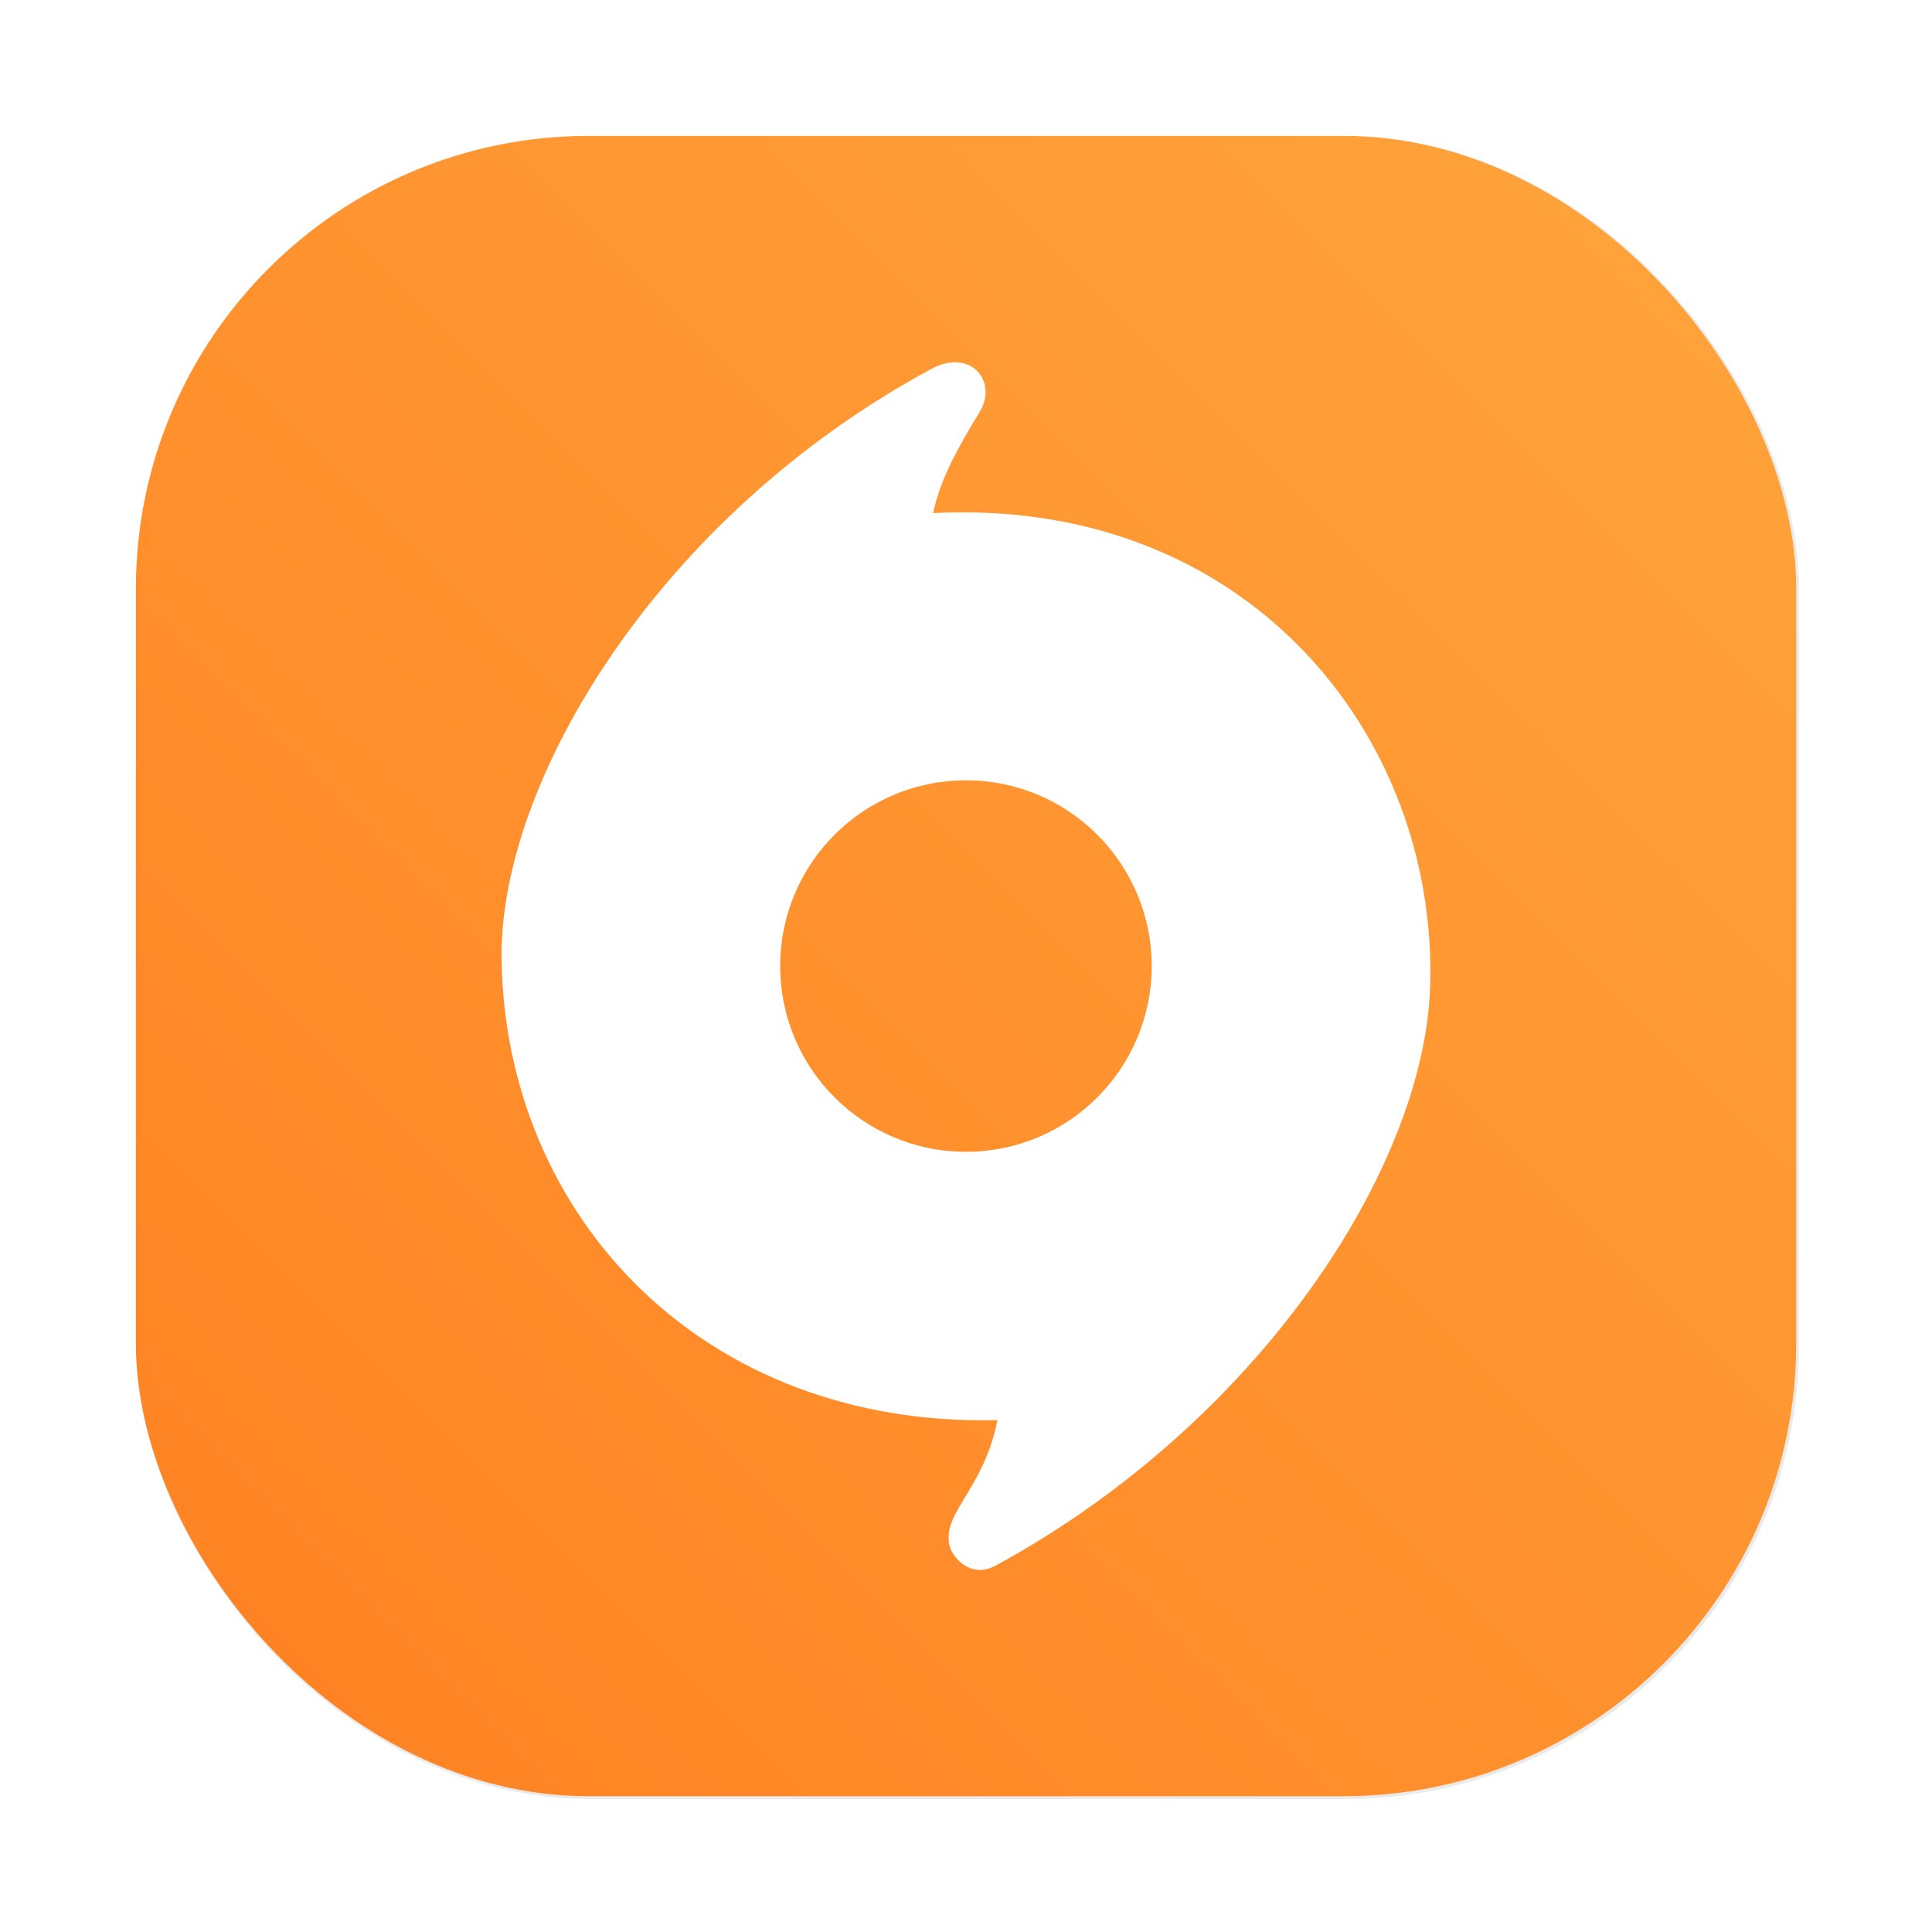 <?xml version="1.0" encoding="UTF-8" standalone="no"?>
<svg
   sodipodi:docname="origin.svg"
   inkscape:version="1.2.1 (9c6d41e410, 2022-07-14, custom)"
   id="svg6"
   version="1.1"
   viewBox="0 0 16.933 16.933"
   height="64"
   width="64"
   xml:space="preserve"
   xmlns:inkscape="http://www.inkscape.org/namespaces/inkscape"
   xmlns:sodipodi="http://sodipodi.sourceforge.net/DTD/sodipodi-0.dtd"
   xmlns:xlink="http://www.w3.org/1999/xlink"
   xmlns="http://www.w3.org/2000/svg"
   xmlns:svg="http://www.w3.org/2000/svg"
   xmlns:rdf="http://www.w3.org/1999/02/22-rdf-syntax-ns#"
   xmlns:cc="http://creativecommons.org/ns#"
   xmlns:dc="http://purl.org/dc/elements/1.1/"><defs
     id="defs2"><linearGradient
       id="lgrad"
       x1="32"
       y1="32"
       x2="32"
       y2="992"
       gradientUnits="userSpaceOnUse"
       gradientTransform="translate(0,-896)"><stop
         offset="0%"
         stop-color="#f8f8f8"
         id="stop2" /><stop
         offset="100%"
         stop-color="#ccc"
         id="stop4" /></linearGradient><radialGradient
       id="rgrad"
       x1="0%"
       y1="0%"
       x2="0%"
       y2="100%"
       fx="512"
       fy="494.4"
       cx="512"
       cy="512"
       r="440"
       gradientUnits="userSpaceOnUse"
       gradientTransform="translate(0,-896)"><stop
         offset="0%"
         stop-color="#00f0ff"
         id="stop7" /><stop
         offset="100%"
         stop-color="#0070e0"
         id="stop9" /></radialGradient><radialGradient
       gradientTransform="matrix(0.03,0,0,0.03,1.132,2.825)"
       gradientUnits="userSpaceOnUse"
       r="440"
       cy="306.181"
       cx="523.576"
       fy="306.181"
       fx="523.576"
       y2="100%"
       x2="0%"
       y1="0%"
       x1="0%"
       id="rgrad-3"><stop
         style="stop-color:#03d7e4;stop-opacity:1"
         id="stop7-6"
         stop-color="#00f0ff"
         offset="0%" /><stop
         id="stop9-7"
         stop-color="#0070e0"
         offset="100%" /></radialGradient><linearGradient
       gradientUnits="userSpaceOnUse"
       gradientTransform="scale(0.996,1.004)"
       id="linearGradient1152"
       y2="119.497"
       x2="60.52"
       y1="-0.374"
       x1="60.52"><stop
         id="stop1147"
         offset="0%"
         stop-color="#E8E2F0"
         style="stop-color:#879192;stop-opacity:1" /><stop
         id="stop1150"
         offset="100%"
         stop-color="#8A8E92"
         style="stop-color:#8e908f;stop-opacity:1" /></linearGradient><linearGradient
       gradientUnits="userSpaceOnUse"
       gradientTransform="scale(0.996,1.004)"
       id="linearGradient1055"
       y2="119.936"
       x2="60.52"
       y1="-1.27"
       x1="60.52"><stop
         style="stop-color:#cdd5d7;stop-opacity:1"
         id="stop1051"
         offset="0%"
         stop-color="#E8E2F0" /><stop
         style="stop-color:#959594;stop-opacity:1"
         id="stop1053"
         offset="100%"
         stop-color="#8A8E92" /></linearGradient><radialGradient
       id="rgrad-35"
       x1="0%"
       y1="0%"
       x2="0%"
       y2="100%"
       fx="512"
       fy="494.4"
       cx="512"
       cy="512"
       r="440"
       gradientUnits="userSpaceOnUse"
       gradientTransform="translate(0,-896)"><stop
         offset="0%"
         stop-color="#00f0ff"
         id="stop7-62" /><stop
         offset="100%"
         stop-color="#0070e0"
         id="stop9-9" /></radialGradient><radialGradient
       gradientTransform="matrix(0.031,0,0,0.03,85.199,42.985)"
       gradientUnits="userSpaceOnUse"
       r="440"
       cy="306.181"
       cx="523.576"
       fy="306.181"
       fx="523.576"
       y2="100%"
       x2="0%"
       y1="0%"
       x1="0%"
       id="rgrad-3-1"><stop
         style="stop-color:#03d7e4;stop-opacity:1"
         id="stop7-6-2"
         stop-color="#00f0ff"
         offset="0%" /><stop
         id="stop9-7-7"
         stop-color="#0070e0"
         offset="100%" /></radialGradient><filter
       id="b"
       color-interpolation-filters="sRGB"
       height="1.024"
       width="1.024"
       x="-0.012"
       y="-0.012"><feGaussianBlur
         stdDeviation=".475"
         id="feGaussianBlur7" /></filter><linearGradient
       id="k"
       gradientUnits="userSpaceOnUse"
       x1="-350.657"
       x2="-376.363"
       y1="-73.891"
       y2="-319.058"><stop
         offset="0"
         stop-color="#83a3d4"
         id="stop50" /><stop
         offset="1"
         stop-color="#6bb5e3"
         id="stop52" /></linearGradient><linearGradient
       id="i"
       gradientUnits="userSpaceOnUse"
       x1="-206.77"
       x2="10.512"
       y1="-12.925"
       y2="-156.887"><stop
         offset="0"
         stop-color="#70c2bd"
         id="stop40" /><stop
         offset="1"
         stop-color="#67c381"
         id="stop42" /></linearGradient><linearGradient
       id="e"
       gradientUnits="userSpaceOnUse"
       x1="134.565"
       x2="148.514"
       y1="117.301"
       y2="-149.19"><stop
         offset="0"
         stop-color="#faaa32"
         id="stop20" /><stop
         offset="1"
         stop-color="#fdc22b"
         id="stop22" /></linearGradient><linearGradient
       id="c"
       gradientUnits="userSpaceOnUse"
       x1="-146.054"
       x2="123.358"
       y1="144.9"
       y2="144.9"><stop
         offset="0"
         stop-color="#a0cf63"
         id="stop10" /><stop
         offset="1"
         stop-color="#c4da45"
         id="stop12" /></linearGradient><linearGradient
       id="m"
       gradientUnits="userSpaceOnUse"
       x1="206.714"
       x2="28.495"
       y1="-12.741"
       y2="-150.012"><stop
         offset="0"
         stop-color="#b28cc0"
         id="stop60" /><stop
         offset="1"
         stop-color="#9a8ec4"
         id="stop62" /></linearGradient><linearGradient
       id="q"
       gradientUnits="userSpaceOnUse"
       x1="189.942"
       x2="-19.618"
       y1="147.053"
       y2="76.406"><stop
         offset="0"
         stop-color="#f48155"
         id="stop80" /><stop
         offset="1"
         stop-color="#f16168"
         id="stop82" /></linearGradient><linearGradient
       id="l"
       gradientUnits="userSpaceOnUse"
       x1="116.504"
       x2="21.156"
       y1="308.303"
       y2="34.18"><stop
         offset="0"
         stop-color="#735194"
         id="stop55" /><stop
         offset="1"
         stop-color="#525da3"
         id="stop57" /></linearGradient><linearGradient
       id="j"
       gradientUnits="userSpaceOnUse"
       x1="30.131"
       x2="123.328"
       y1="111.502"
       y2="-107.167"><stop
         offset="0"
         stop-color="#416db9"
         id="stop45" /><stop
         offset="1"
         stop-color="#337e8d"
         id="stop47" /></linearGradient><linearGradient
       id="h"
       gradientUnits="userSpaceOnUse"
       x1="-103.67"
       x2="205.551"
       y1="133.122"
       y2="0.072"><stop
         offset="0"
         stop-color="#2e9274"
         id="stop35" /><stop
         offset="1"
         stop-color="#469d3c"
         id="stop37" /></linearGradient><linearGradient
       id="f"
       gradientUnits="userSpaceOnUse"
       x1="26.978"
       x2="146.81"
       y1="120.227"
       y2="-100.49"><stop
         offset="0"
         stop-color="#ec4001"
         id="stop25" /><stop
         offset="1"
         stop-color="#fb6f01"
         id="stop27" /></linearGradient><linearGradient
       id="d"
       gradientUnits="userSpaceOnUse"
       x1="-14.299"
       x2="309.397"
       y1="73.5"
       y2="73.5"><stop
         offset="0"
         stop-color="#58a920"
         id="stop15" /><stop
         offset="1"
         stop-color="#98b811"
         id="stop17" /></linearGradient><linearGradient
       id="o"
       gradientUnits="userSpaceOnUse"
       x1="-123.119"
       x2="145.987"
       y1="144.897"
       y2="144.897"><stop
         offset="0"
         stop-color="#d287af"
         id="stop70" /><stop
         offset="1"
         stop-color="#e07993"
         id="stop72" /></linearGradient><linearGradient
       id="p"
       gradientUnits="userSpaceOnUse"
       x1="-205.78"
       x2="117.819"
       y1="-71.696"
       y2="-71.696"><stop
         offset="0"
         stop-color="#bd090f"
         id="stop75" /><stop
         offset="1"
         stop-color="#e11f07"
         id="stop77" /></linearGradient><linearGradient
       id="n"
       gradientUnits="userSpaceOnUse"
       x1="0.176"
       x2="-308.72"
       y1="-14.583"
       y2="-143.711"><stop
         offset="0"
         stop-color="#c23857"
         id="stop65" /><stop
         offset="1"
         stop-color="#914475"
         id="stop67" /></linearGradient><linearGradient
       id="g"
       gradientUnits="userSpaceOnUse"
       x1="41.41"
       x2="117.317"
       y1="108.525"
       y2="319.108"><stop
         offset="0"
         stop-color="#e69e08"
         id="stop30" /><stop
         offset="1"
         stop-color="#cbc507"
         id="stop32" /></linearGradient><rect
       id="path-1"
       x="0"
       y="0"
       width="120"
       height="120"
       rx="28" /><path
       d="m 125,104 c 21.54,0 39,-17.46 39,-39 0,-21.54 -17.46,-39 -39,-39 -21.54,0 -39,17.46 -39,39 0,21.54 17.46,39 39,39 z m 0,26 C 89.101,130 60,100.899 60,65 60,29.101 89.101,0 125,0 c 35.899,0 65,29.101 65,65 0,35.899 -29.101,65 -65,65 z"
       id="path-3" /><path
       id="path-4"
       d="m 0,75 129,90.787 v 35 L 0,110 Z" /><path
       id="path-5"
       d="M 22,65 H 49 V 185 H 22 Z" /><filter
       x="-0.056"
       y="-0.012"
       width="1.111"
       height="1.025"
       filterUnits="objectBoundingBox"
       id="filter-6"><feMorphology
         radius="0.5"
         operator="dilate"
         in="SourceAlpha"
         result="shadowSpreadOuter1"
         id="feMorphology12690" /><feOffset
         dx="0"
         dy="0"
         in="shadowSpreadOuter1"
         result="shadowOffsetOuter1"
         id="feOffset12692" /><feColorMatrix
         values="0 0 0 0 0 0 0 0 0 0 0 0 0 0 0 0 0 0 0.14 0"
         type="matrix"
         in="shadowOffsetOuter1"
         id="feColorMatrix12694" /></filter><circle
       id="path-7"
       cx="21"
       cy="21"
       r="21" /><filter
       x="-0.167"
       y="-0.119"
       width="1.333"
       height="1.333"
       filterUnits="objectBoundingBox"
       id="filter-8"><feOffset
         dx="0"
         dy="2"
         in="SourceAlpha"
         result="shadowOffsetOuter1"
         id="feOffset12698" /><feGaussianBlur
         stdDeviation="2"
         in="shadowOffsetOuter1"
         result="shadowBlurOuter1"
         id="feGaussianBlur12700" /><feColorMatrix
         values="0 0 0 0 0 0 0 0 0 0 0 0 0 0 0 0 0 0 0.152 0"
         type="matrix"
         in="shadowBlurOuter1"
         id="feColorMatrix12702" /></filter><path
       d="M 40.74,1.31 A 21.591,21.591 0 0 1 45,14.2 C 45,26.355 34.926,36.21 22.5,36.21 10.074,36.21 0,26.354 0,14.2 0,9.385 1.58,4.932 4.26,1.31 6.447,2.922 9.553,3.928 13,3.928 c 3.866,0 7.305,-1.267 9.5,-3.234 2.195,1.967 5.634,3.234 9.5,3.234 3.446,0 6.552,-1.006 8.74,-2.618 z"
       id="path-9" /><rect
       id="path-1-2"
       x="0"
       y="0"
       width="120"
       height="120"
       rx="28" /><linearGradient
       id="linearGradient6088"
       inkscape:swatch="solid"><stop
         style="stop-color:#51b3e3;stop-opacity:1;"
         offset="0"
         id="stop6086" /></linearGradient><linearGradient
       id="linearGradient6987"
       inkscape:swatch="solid"><stop
         style="stop-color:#77d2fb;stop-opacity:1;"
         offset="0"
         id="stop6985" /></linearGradient><linearGradient
       id="linearGradient3673"><stop
         style="stop-color:#0c0d0d;stop-opacity:1"
         offset="0"
         id="stop3675" /><stop
         id="stop3677"
         offset="0.568"
         style="stop-color:#333637;stop-opacity:1" /><stop
         style="stop-color:#1a1e1f;stop-opacity:1"
         offset="1"
         id="stop3679" /></linearGradient><linearGradient
       id="linearGradient3591"><stop
         id="stop3593"
         offset="0"
         style="stop-color:#403f3c;stop-opacity:1" /><stop
         style="stop-color:#7d898d;stop-opacity:1"
         offset="0.568"
         id="stop3669" /><stop
         id="stop3595"
         offset="1"
         style="stop-color:#fdffff;stop-opacity:1" /></linearGradient><linearGradient
       id="linearGradient3575"><stop
         id="stop3577"
         offset="0"
         style="stop-color:#20211f;stop-opacity:1" /><stop
         id="stop3579"
         offset="1"
         style="stop-color:#393e3f;stop-opacity:1" /></linearGradient><circle
       id="A"
       cx="96"
       cy="96"
       r="88" /><path
       id="B"
       d="m 8,184 h 83.77 l 38.88,-38.88 V 116 H 61.35 L 8,24.48 Z" /><path
       id="F"
       d="m 8,184 h 83.77 l 38.88,-38.88 V 116 H 61.35 L 8,24.48 Z" /><path
       id="I"
       d="m 96,56 34.65,60 -38.88,68 H 184 V 56 Z" /><path
       id="L"
       d="M 21.97,8 V 48.34 L 61.36,116 96,56 h 88 V 8 Z" /><linearGradient
       id="linearGradient3866"><stop
         style="stop-color:#000000;stop-opacity:0.521"
         offset="0"
         id="stop3868" /><stop
         style="stop-color:#2883c3;stop-opacity:0;"
         offset="1"
         id="stop3870" /></linearGradient><linearGradient
       id="linearGradient3874"><stop
         style="stop-color:#000d0e;stop-opacity:0.841;"
         offset="0"
         id="stop3876" /><stop
         style="stop-color:#000000;stop-opacity:0;"
         offset="1"
         id="stop3878" /></linearGradient><clipPath
       clipPathUnits="userSpaceOnUse"
       id="clipPath4178"><circle
         r="225"
         cy="222.68"
         cx="204.317"
         id="circle4180"
         style="opacity:1;fill:#1c5266;fill-opacity:0.191;fill-rule:evenodd;stroke:none;stroke-width:3.334;stroke-linecap:butt;stroke-linejoin:miter;stroke-miterlimit:4;stroke-dasharray:none;stroke-dashoffset:0;stroke-opacity:1" /></clipPath><clipPath
       clipPathUnits="userSpaceOnUse"
       id="clipPath4178-1"><circle
         r="225"
         cy="222.68"
         cx="204.317"
         id="circle4180-7"
         style="opacity:1;fill:#1c5266;fill-opacity:0.191;fill-rule:evenodd;stroke:none;stroke-width:3.334;stroke-linecap:butt;stroke-linejoin:miter;stroke-miterlimit:4;stroke-dasharray:none;stroke-dashoffset:0;stroke-opacity:1" /></clipPath><linearGradient
       id="linearGradient5048-8"><stop
         offset="0"
         style="stop-color:#000000;stop-opacity:0"
         id="stop5050-4" /><stop
         offset="0.5"
         style="stop-color:#000000;stop-opacity:1"
         id="stop5056-7" /><stop
         offset="1"
         style="stop-color:#000000;stop-opacity:0"
         id="stop5052-0-1" /></linearGradient><linearGradient
       id="linearGradient4050-7"><stop
         id="stop4052-6"
         offset="0"
         style="stop-color:#ffffff;stop-opacity:0.669;" /><stop
         id="stop4054-0"
         offset="1"
         style="stop-color:#ffffff;stop-opacity:0;" /></linearGradient><linearGradient
       gradientUnits="userSpaceOnUse"
       id="linearGradient4132-3"
       x1="-5.32"
       x2="-50.521"
       gradientTransform="matrix(0,-1,-1,0,0,0)"><stop
         offset="0"
         stop-color="#f65454"
         id="stop29-7" /><stop
         offset="1"
         stop-color="#740000"
         id="stop31-0" /></linearGradient><linearGradient
       gradientUnits="userSpaceOnUse"
       id="linearGradient3298-8-9"
       x1="-39.333"
       x2="-1.643"
       gradientTransform="matrix(0,-1,-1,0,0,0)"><stop
         offset="0"
         stop-color="#791235"
         id="stop24-3"
         style="stop-color:#5f0e0e;stop-opacity:1;" /><stop
         offset="1"
         stop-color="#dd3b27"
         id="stop26-3" /></linearGradient><linearGradient
       id="linearGradient8265-821-176-38-919-66-249-7-7"><stop
         offset="0"
         style="stop-color:#ffffff;stop-opacity:1"
         id="stop2687-1-9" /><stop
         offset="1"
         style="stop-color:#ffffff;stop-opacity:0"
         id="stop2689-5-4" /></linearGradient><linearGradient
       id="linearGradient3924"><stop
         offset="0"
         style="stop-color:#ffffff;stop-opacity:1;"
         id="stop3926" /><stop
         id="stop3928"
         style="stop-color:#ffffff;stop-opacity:0.235;"
         offset="0.063" /><stop
         offset="0.951"
         style="stop-color:#ffffff;stop-opacity:0.157;"
         id="stop3930" /><stop
         offset="1"
         style="stop-color:#ffffff;stop-opacity:0.392;"
         id="stop3932" /></linearGradient><linearGradient
       id="linearGradient3688-166-749"><stop
         offset="0"
         style="stop-color:#181818;stop-opacity:1"
         id="stop2883" /><stop
         offset="1"
         style="stop-color:#181818;stop-opacity:0"
         id="stop2885" /></linearGradient><linearGradient
       id="linearGradient3702-501-757"><stop
         offset="0"
         style="stop-color:#181818;stop-opacity:0"
         id="stop2895" /><stop
         offset="0.5"
         style="stop-color:#181818;stop-opacity:1"
         id="stop2897" /><stop
         offset="1"
         style="stop-color:#181818;stop-opacity:0"
         id="stop2899" /></linearGradient><linearGradient
       id="linearGradient3895-9-0-3"><stop
         offset="0"
         style="stop-color:#dc6838;stop-opacity:1"
         id="stop3897-0-5-7" /><stop
         offset="1"
         style="stop-color:#ba3d12;stop-opacity:1"
         id="stop3899-8-7-06" /></linearGradient><linearGradient
       y2="1044.377"
       x2="28.531"
       y1="994.819"
       x1="28.531"
       gradientTransform="translate(12,-100)"
       gradientUnits="userSpaceOnUse"
       id="linearGradient4195"
       xlink:href="#linearGradient3895-9-0-3"
       inkscape:collect="always" /><linearGradient
       id="linearGradient4067-0-2"><stop
         id="stop4069-2-9"
         offset="0"
         style="stop-color:#acffe3;stop-opacity:1" /><stop
         id="stop4071-8-9"
         offset="1"
         style="stop-color:#ffffff;stop-opacity:1" /></linearGradient><linearGradient
       id="linearGradient4644-104-3-3-6-2"><stop
         id="stop5237-6-5-1-7"
         style="stop-color:#51c3cc;stop-opacity:1"
         offset="0" /><stop
         id="stop5239-4-6-4-8"
         style="stop-color:#b3efec;stop-opacity:1"
         offset="1" /></linearGradient><clipPath
       clipPathUnits="userSpaceOnUse"
       id="clipPath4178-3"><circle
         r="225"
         cy="222.68"
         cx="204.317"
         id="circle4180-8"
         style="opacity:1;fill:#1c5266;fill-opacity:0.191;fill-rule:evenodd;stroke:none;stroke-width:3.334;stroke-linecap:butt;stroke-linejoin:miter;stroke-miterlimit:4;stroke-dasharray:none;stroke-dashoffset:0;stroke-opacity:1" /></clipPath><clipPath
       clipPathUnits="userSpaceOnUse"
       id="clipPath4178-1-9"><circle
         r="225"
         cy="222.68"
         cx="204.317"
         id="circle4180-7-3"
         style="opacity:1;fill:#1c5266;fill-opacity:0.191;fill-rule:evenodd;stroke:none;stroke-width:3.334;stroke-linecap:butt;stroke-linejoin:miter;stroke-miterlimit:4;stroke-dasharray:none;stroke-dashoffset:0;stroke-opacity:1" /></clipPath><linearGradient
       gradientUnits="userSpaceOnUse"
       id="linearGradient4132-3-9"
       x1="-5.32"
       x2="-50.521"
       gradientTransform="matrix(0,-1,-1,0,0,0)"><stop
         offset="0"
         stop-color="#f65454"
         id="stop29-7-1" /><stop
         offset="1"
         stop-color="#740000"
         id="stop31-0-4" /></linearGradient><linearGradient
       gradientUnits="userSpaceOnUse"
       id="linearGradient3298-8-9-0"
       x1="-39.333"
       x2="-1.643"
       gradientTransform="matrix(0,-1,-1,0,0,0)"><stop
         offset="0"
         stop-color="#791235"
         id="stop24-3-4"
         style="stop-color:#5f0e0e;stop-opacity:1;" /><stop
         offset="1"
         stop-color="#dd3b27"
         id="stop26-3-7" /></linearGradient><linearGradient
       x1="60"
       y1="0"
       x2="60"
       y2="120"
       id="linearGradient-1"
       gradientUnits="userSpaceOnUse"><stop
         stop-color="#E8E2F0"
         offset="0%"
         id="stop1128" /><stop
         stop-color="#8A8E92"
         offset="100%"
         id="stop1130" /></linearGradient><rect
       id="path-2"
       x="0"
       y="0"
       width="120"
       height="120"
       rx="28" /><circle
       id="path-4-3"
       cx="60"
       cy="60"
       r="53" /><filter
       x="-0.019"
       y="-0.019"
       width="1.038"
       height="1.038"
       filterUnits="objectBoundingBox"
       id="filter-5"><feGaussianBlur
         stdDeviation="1.5"
         in="SourceAlpha"
         result="shadowBlurInner1"
         id="feGaussianBlur1135" /><feOffset
         dx="0"
         dy="1"
         in="shadowBlurInner1"
         result="shadowOffsetInner1"
         id="feOffset1137" /><feComposite
         in="shadowOffsetInner1"
         in2="SourceAlpha"
         operator="arithmetic"
         k2="-1"
         k3="1"
         result="shadowInnerInner1"
         id="feComposite1139"
         k1="0"
         k4="0" /><feColorMatrix
         values="0 0 0 0 0 0 0 0 0 0 0 0 0 0 0 0 0 0 0.5 0"
         type="matrix"
         in="shadowInnerInner1"
         id="feColorMatrix1141" /></filter><linearGradient
       x1="60.52"
       y1="-0.374"
       x2="60.52"
       y2="119.497"
       id="linearGradient-6"
       gradientTransform="scale(0.996,1.004)"
       gradientUnits="userSpaceOnUse"><stop
         stop-color="#E8E2F0"
         offset="0%"
         id="stop1144" /><stop
         stop-color="#8A8E92"
         offset="100%"
         id="stop1146" /></linearGradient><linearGradient
       x1="60.52"
       y1="-1.27"
       x2="60.52"
       y2="119.936"
       id="linearGradient-7"
       gradientTransform="scale(0.996,1.004)"
       gradientUnits="userSpaceOnUse"><stop
         stop-color="#E8E2F0"
         offset="0%"
         id="stop1149" /><stop
         stop-color="#8A8E92"
         offset="100%"
         id="stop1151" /></linearGradient><path
       d="m 59.69,54.827 c 0.606,1.074 1.643,2.336 2.243,2.711 0.807,0.505 1.968,0.808 5.035,0.808 h 25.19 -5.25 c 8,0 9.5,-3 9.5,-5.5 0,-0.935 -0.48,-2.743 -1.441,-5.423 C 89.527,33.423 75.922,23.5 60,23.5 a 37.55,37.55 0 0 0 -9.74,1.277 c -0.764,0.232 -1.326,0.457 -1.687,0.673 -2.142,1.288 -3.941,4.119 0.179,10.976 L 46.04,31.913 59.053,53.57 c 0.018,0.046 0.039,0.09 0.06,0.134 l 0.576,1.124 z M 62,64.5 c -0.899,0.562 -1.393,1.216 -3,4 l -12.978,21.537 2.73,-4.544 c -4.12,6.857 -2.321,9.688 -0.179,10.976 0.775,0.465 2.479,0.966 5.113,1.502 A 37.75,37.75 0 0 0 60,98.5 c 16.938,0 31.254,-11.23 35.907,-26.65 0.337,-1.367 0.5,-2.444 0.5,-3.004 0,-2.5 -1.5,-5.5 -9.5,-5.5 h 5.26 -25.176 c -2.94,0 -4.092,0.592 -4.991,1.154 z M 41.738,34.46 44.466,39.001 C 40.346,32.144 37.002,32.403 34.859,33.691 34.002,34.206 32.005,36.012 30,38.5 l 0.084,-0.115 A 37.335,37.335 0 0 0 22.5,61 c 0,8.98 3.156,17.222 8.42,23.679 L 30,83.419 c 2.005,2.488 4.002,4.294 4.859,4.81 2.143,1.287 5.487,1.546 9.607,-5.311 L 41.721,87.487 54.1,66.88 54,67 c 1.333,-2.667 2,-4.833 2,-6.5 0,-1.347 -0.544,-3.02 -1.633,-5.021 L 41.737,34.46 Z m 26.145,-22.316 1.186,0.188 -0.025,5.62 c 0.825,0.177 1.642,0.378 2.45,0.601 l 2.163,-5.092 1.153,0.331 -0.71,5.573 c 0.798,0.277 1.584,0.576 2.36,0.898 l 2.767,-4.79 1.104,0.469 -1.384,5.447 c 0.531,0.26 1.056,0.532 1.574,0.814 l 3.255,-4.477 1.05,0.582 -1.948,5.277 c 0.712,0.448 1.41,0.916 2.093,1.404 l 3.78,-4.05 0.97,0.705 -2.577,5.004 a 43.24,43.24 0 0 1 1.905,1.648 l 4.247,-3.562 0.878,0.818 -3.169,4.654 a 43.256,43.256 0 0 1 1.692,1.866 l 4.649,-3.017 0.771,0.919 -3.71,4.23 c 0.354,0.472 0.698,0.951 1.033,1.437 l 4.936,-2.513 0.671,0.995 -4.13,3.817 c 0.432,0.72 0.842,1.453 1.232,2.2 l 5.201,-1.891 0.545,1.069 -4.56,3.283 c 0.34,0.767 0.657,1.546 0.953,2.336 l 5.39,-1.243 0.41,1.128 -4.926,2.702 c 0.243,0.802 0.463,1.614 0.66,2.435 l 5.502,-0.577 0.27,1.17 -5.222,2.083 c 0.1,0.58 0.188,1.163 0.265,1.75 l 5.538,0.002 0.146,1.191 -5.417,1.528 c 0.055,0.832 0.087,1.672 0.094,2.517 L 108.5,60.3 v 1.2 l -5.563,0.856 a 43.27,43.27 0 0 1 -0.21,2.51 l 5.375,1.342 -0.146,1.191 -5.62,0.172 a 42.783,42.783 0 0 1 -0.346,1.737 l 5.2,1.894 -0.27,1.17 -5.604,-0.417 a 42.66,42.66 0 0 1 -0.771,2.402 l 4.927,2.513 -0.41,1.128 -5.51,-1.097 a 42.787,42.787 0 0 1 -1.07,2.308 l 4.603,3.049 -0.536,1.074 -5.367,-1.719 a 43,43 0 0 1 -0.924,1.513 l 4.254,3.509 -0.645,1.012 -5.152,-2.267 a 43.187,43.187 0 0 1 -1.552,1.993 l 3.79,3.995 -0.764,0.926 -4.83,-2.873 c -0.373,0.398 -0.754,0.789 -1.142,1.172 l 3.575,5.11 -0.892,0.802 -4.82,-3.938 c -0.587,0.506 -1.188,0.997 -1.803,1.472 l 2.924,5.502 -0.983,0.689 -4.299,-4.491 c -0.536,0.36 -1.081,0.708 -1.635,1.044 l 2.45,5.505 -1.03,0.618 -3.921,-4.717 c -0.707,0.367 -1.424,0.714 -2.152,1.042 l 1.75,5.733 -1.096,0.488 -3.302,-5.134 a 42.67,42.67 0 0 1 -1.557,0.545 l 1.137,5.86 -1.14,0.372 -2.739,-5.433 c -0.775,0.198 -1.559,0.376 -2.35,0.531 l 0.413,5.934 -1.178,0.23 -2.049,-5.708 c -0.548,0.07 -1.1,0.13 -1.655,0.18 l -0.209,5.93 -1.195,0.104 -1.437,-5.875 a 43.83,43.83 0 0 1 -1.56,0.009 l -1.425,5.826 -1.195,-0.105 -0.206,-5.847 a 43.186,43.186 0 0 1 -1.693,-0.165 l -2.014,5.61 -1.178,-0.229 0.404,-5.8 a 42.748,42.748 0 0 1 -2.415,-0.518 l -2.664,5.286 -1.141,-0.371 1.1,-5.672 a 42.667,42.667 0 0 1 -1.636,-0.554 l -3.186,4.954 -1.097,-0.488 1.68,-5.502 a 42.799,42.799 0 0 1 -2.253,-1.065 l -3.75,4.51 -1.029,-0.619 2.33,-5.237 a 43.022,43.022 0 0 1 -1.733,-1.085 l -4.08,4.264 -0.984,-0.689 2.764,-5.201 A 43.206,43.206 0 0 1 32.14,92.755 l -4.54,3.71 -0.892,-0.803 3.356,-4.794 a 43.27,43.27 0 0 1 -1.268,-1.282 l -4.485,2.668 -0.764,-0.926 3.506,-3.695 a 43.194,43.194 0 0 1 -1.668,-2.117 l -4.752,2.091 -0.645,-1.012 3.91,-3.226 a 43.01,43.01 0 0 1 -1.02,-1.655 l -4.927,1.578 -0.536,-1.074 4.213,-2.79 c -0.41,-0.81 -0.796,-1.634 -1.156,-2.472 l -5.034,1.002 -0.41,-1.128 4.492,-2.29 a 42.661,42.661 0 0 1 -0.837,-2.588 l -5.103,0.38 -0.27,-1.17 4.73,-1.722 a 42.779,42.779 0 0 1 -0.386,-1.925 l -5.11,-0.156 -0.146,-1.19 4.884,-1.22 c -0.103,-0.895 -0.178,-1.8 -0.225,-2.711 L 12,61.46 v -1.2 l 5.001,-0.616 a 43.59,43.59 0 0 1 0.107,-2.716 l -4.93,-1.39 0.147,-1.19 5.043,-0.002 c 0.086,-0.65 0.186,-1.295 0.3,-1.935 l -4.762,-1.9 0.27,-1.169 5.024,0.527 a 42.67,42.67 0 0 1 0.72,-2.614 l -4.508,-2.473 0.41,-1.128 4.944,1.14 c 0.32,-0.845 0.665,-1.677 1.035,-2.496 l -4.196,-3.02 0.545,-1.07 4.799,1.746 a 42.94,42.94 0 0 1 1.328,-2.337 l -3.824,-3.534 0.67,-0.995 4.588,2.335 c 0.366,-0.524 0.743,-1.039 1.13,-1.546 l -3.458,-3.943 0.771,-0.92 4.35,2.824 a 43.26,43.26 0 0 1 1.8,-1.951 l -2.978,-4.375 0.878,-0.818 4.01,3.363 a 43.232,43.232 0 0 1 2.01,-1.705 l -2.445,-4.748 0.97,-0.705 3.604,3.861 c 0.713,-0.5 1.443,-0.979 2.188,-1.436 l -1.866,-5.056 1.05,-0.582 3.133,4.314 a 42.844,42.844 0 0 1 1.648,-0.83 l -1.338,-5.267 1.104,-0.47 2.69,4.658 c 0.796,-0.32 1.603,-0.617 2.42,-0.89 l -0.693,-5.448 1.153,-0.33 2.127,5.006 c 0.82,-0.217 1.648,-0.41 2.486,-0.58 l -0.025,-5.556 1.186,-0.188 1.519,5.293 c 0.83,-0.114 1.286,-0.207 2.13,-0.273 l 0.661,-5.586 1.2,-0.042 L 59,17 c 0.206,-0.003 0.793,0 1,0 0.376,0 0.75,0.005 1.124,0.014 l 0.868,-5.474 1.2,0.042 0.66,5.588 c 0.842,0.075 1.677,0.174 2.504,0.296 z"
       id="path-8" /><filter
       x="-0.073"
       y="-0.051"
       width="1.145"
       height="1.144"
       filterUnits="objectBoundingBox"
       id="filter-9"><feOffset
         dx="0"
         dy="2"
         in="SourceAlpha"
         result="shadowOffsetOuter1"
         id="feOffset1155" /><feGaussianBlur
         stdDeviation="2"
         in="shadowOffsetOuter1"
         result="shadowBlurOuter1"
         id="feGaussianBlur1157" /><feColorMatrix
         values="0 0 0 0 0 0 0 0 0 0 0 0 0 0 0 0 0 0 0.5 0"
         type="matrix"
         in="shadowBlurOuter1"
         id="feColorMatrix1159" /></filter><mask
       id="mask-3-7"
       fill="#ffffff"><use
         xlink:href="#path-2"
         id="use1164-5"
         x="0"
         y="0"
         width="100%"
         height="100%" /></mask><radialGradient
       id="rgrad-1"
       x1="0%"
       y1="0%"
       x2="0%"
       y2="100%"
       fx="512"
       fy="494.4"
       cx="512"
       cy="512"
       r="440"
       gradientUnits="userSpaceOnUse"
       gradientTransform="translate(0,-896)"><stop
         offset="0%"
         stop-color="#00f0ff"
         id="stop7-9" /><stop
         offset="100%"
         stop-color="#0070e0"
         id="stop9-4" /></radialGradient><radialGradient
       gradientTransform="matrix(0.031,0,0,0.03,85.199,42.985)"
       gradientUnits="userSpaceOnUse"
       r="440"
       cy="306.181"
       cx="523.576"
       fy="306.181"
       fx="523.576"
       y2="100%"
       x2="0%"
       y1="0%"
       x1="0%"
       id="rgrad-3-7"><stop
         style="stop-color:#03d7e4;stop-opacity:1"
         id="stop7-6-8"
         stop-color="#00f0ff"
         offset="0%" /><stop
         id="stop9-7-4"
         stop-color="#0070e0"
         offset="100%" /></radialGradient><filter
       id="b-5"
       color-interpolation-filters="sRGB"
       height="1.024"
       width="1.024"
       x="-0.012"
       y="-0.012"><feGaussianBlur
         stdDeviation=".475"
         id="feGaussianBlur7-0" /></filter><rect
       id="path-1-7"
       x="0"
       y="0"
       width="120"
       height="120"
       rx="28" /><path
       d="m 125,104 c 21.54,0 39,-17.46 39,-39 0,-21.54 -17.46,-39 -39,-39 -21.54,0 -39,17.46 -39,39 0,21.54 17.46,39 39,39 z m 0,26 C 89.101,130 60,100.899 60,65 60,29.101 89.101,0 125,0 c 35.899,0 65,29.101 65,65 0,35.899 -29.101,65 -65,65 z"
       id="path-3-8" /><path
       id="path-4-6"
       d="m 0,75 129,90.787 v 35 L 0,110 Z" /><path
       id="path-5-8"
       d="M 22,65 H 49 V 185 H 22 Z" /><filter
       x="-0.056"
       y="-0.012"
       width="1.111"
       height="1.025"
       filterUnits="objectBoundingBox"
       id="filter-6-8"><feMorphology
         radius="0.5"
         operator="dilate"
         in="SourceAlpha"
         result="shadowSpreadOuter1"
         id="feMorphology12690-4" /><feOffset
         dx="0"
         dy="0"
         in="shadowSpreadOuter1"
         result="shadowOffsetOuter1"
         id="feOffset12692-3" /><feColorMatrix
         values="0 0 0 0 0 0 0 0 0 0 0 0 0 0 0 0 0 0 0.14 0"
         type="matrix"
         in="shadowOffsetOuter1"
         id="feColorMatrix12694-1" /></filter><circle
       id="path-7-4"
       cx="21"
       cy="21"
       r="21" /><filter
       x="-0.167"
       y="-0.119"
       width="1.333"
       height="1.333"
       filterUnits="objectBoundingBox"
       id="filter-8-9"><feOffset
         dx="0"
         dy="2"
         in="SourceAlpha"
         result="shadowOffsetOuter1"
         id="feOffset12698-2" /><feGaussianBlur
         stdDeviation="2"
         in="shadowOffsetOuter1"
         result="shadowBlurOuter1"
         id="feGaussianBlur12700-0" /><feColorMatrix
         values="0 0 0 0 0 0 0 0 0 0 0 0 0 0 0 0 0 0 0.152 0"
         type="matrix"
         in="shadowBlurOuter1"
         id="feColorMatrix12702-6" /></filter><path
       d="M 40.74,1.31 A 21.591,21.591 0 0 1 45,14.2 C 45,26.355 34.926,36.21 22.5,36.21 10.074,36.21 0,26.354 0,14.2 0,9.385 1.58,4.932 4.26,1.31 6.447,2.922 9.553,3.928 13,3.928 c 3.866,0 7.305,-1.267 9.5,-3.234 2.195,1.967 5.634,3.234 9.5,3.234 3.446,0 6.552,-1.006 8.74,-2.618 z"
       id="path-9-8" /><rect
       id="path-1-2-9"
       x="0"
       y="0"
       width="120"
       height="120"
       rx="28" /><circle
       id="A-1"
       cx="96"
       cy="96"
       r="88" /><path
       id="B-7"
       d="m 8,184 h 83.77 l 38.88,-38.88 V 116 H 61.35 L 8,24.48 Z" /><path
       id="F-2"
       d="m 8,184 h 83.77 l 38.88,-38.88 V 116 H 61.35 L 8,24.48 Z" /><path
       id="I-7"
       d="m 96,56 34.65,60 -38.88,68 H 184 V 56 Z" /><path
       id="L-2"
       d="M 21.97,8 V 48.34 L 61.36,116 96,56 h 88 V 8 Z" /><clipPath
       clipPathUnits="userSpaceOnUse"
       id="clipPath4178-6"><circle
         r="225"
         cy="222.68"
         cx="204.317"
         id="circle4180-1"
         style="opacity:1;fill:#1c5266;fill-opacity:0.191;fill-rule:evenodd;stroke:none;stroke-width:3.334;stroke-linecap:butt;stroke-linejoin:miter;stroke-miterlimit:4;stroke-dasharray:none;stroke-dashoffset:0;stroke-opacity:1" /></clipPath><clipPath
       clipPathUnits="userSpaceOnUse"
       id="clipPath4178-1-5"><circle
         r="225"
         cy="222.68"
         cx="204.317"
         id="circle4180-7-9"
         style="opacity:1;fill:#1c5266;fill-opacity:0.191;fill-rule:evenodd;stroke:none;stroke-width:3.334;stroke-linecap:butt;stroke-linejoin:miter;stroke-miterlimit:4;stroke-dasharray:none;stroke-dashoffset:0;stroke-opacity:1" /></clipPath><linearGradient
       id="linearGradient5060-29"><stop
         offset="0"
         style="stop-color:#000000;stop-opacity:1"
         id="stop5062-9" /><stop
         offset="1"
         style="stop-color:#000000;stop-opacity:0"
         id="stop5064-08" /></linearGradient><linearGradient
       gradientUnits="userSpaceOnUse"
       id="linearGradient4132-3-7"
       x1="-5.32"
       x2="-50.521"
       gradientTransform="matrix(0,-1,-1,0,0,0)"><stop
         offset="0"
         stop-color="#f65454"
         id="stop29-7-7" /><stop
         offset="1"
         stop-color="#740000"
         id="stop31-0-1" /></linearGradient><linearGradient
       gradientUnits="userSpaceOnUse"
       id="linearGradient3298-8-9-1"
       x1="-39.333"
       x2="-1.643"
       gradientTransform="matrix(0,-1,-1,0,0,0)"><stop
         offset="0"
         stop-color="#791235"
         id="stop24-3-5"
         style="stop-color:#5f0e0e;stop-opacity:1;" /><stop
         offset="1"
         stop-color="#dd3b27"
         id="stop26-3-9" /></linearGradient><clipPath
       clipPathUnits="userSpaceOnUse"
       id="clipPath4178-3-0"><circle
         r="225"
         cy="222.68"
         cx="204.317"
         id="circle4180-8-8"
         style="opacity:1;fill:#1c5266;fill-opacity:0.191;fill-rule:evenodd;stroke:none;stroke-width:3.334;stroke-linecap:butt;stroke-linejoin:miter;stroke-miterlimit:4;stroke-dasharray:none;stroke-dashoffset:0;stroke-opacity:1" /></clipPath><clipPath
       clipPathUnits="userSpaceOnUse"
       id="clipPath4178-1-9-8"><circle
         r="225"
         cy="222.68"
         cx="204.317"
         id="circle4180-7-3-5"
         style="opacity:1;fill:#1c5266;fill-opacity:0.191;fill-rule:evenodd;stroke:none;stroke-width:3.334;stroke-linecap:butt;stroke-linejoin:miter;stroke-miterlimit:4;stroke-dasharray:none;stroke-dashoffset:0;stroke-opacity:1" /></clipPath><linearGradient
       gradientUnits="userSpaceOnUse"
       id="linearGradient4132-3-9-0"
       x1="-5.32"
       x2="-50.521"
       gradientTransform="matrix(0,-1,-1,0,0,0)"><stop
         offset="0"
         stop-color="#f65454"
         id="stop29-7-1-9" /><stop
         offset="1"
         stop-color="#740000"
         id="stop31-0-4-6" /></linearGradient><linearGradient
       gradientUnits="userSpaceOnUse"
       id="linearGradient3298-8-9-0-3"
       x1="-39.333"
       x2="-1.643"
       gradientTransform="matrix(0,-1,-1,0,0,0)"><stop
         offset="0"
         stop-color="#791235"
         id="stop24-3-4-8"
         style="stop-color:#5f0e0e;stop-opacity:1;" /><stop
         offset="1"
         stop-color="#dd3b27"
         id="stop26-3-7-5" /></linearGradient><linearGradient
       inkscape:collect="always"
       id="linearGradient3156"><stop
         style="stop-color:#4d5779;stop-opacity:1"
         offset="0"
         id="stop3158" /><stop
         id="stop3162"
         offset="0.547"
         style="stop-color:#3d4e6b;stop-opacity:1" /><stop
         style="stop-color:#4d577f;stop-opacity:1"
         offset="0.618"
         id="stop3164" /><stop
         style="stop-color:#707caa;stop-opacity:1"
         offset="1"
         id="stop3160" /></linearGradient><linearGradient
       id="linearGradient3295"
       inkscape:collect="always"><stop
         id="stop3297"
         offset="0"
         style="stop-color:#798eff;stop-opacity:1;" /><stop
         id="stop3299"
         offset="1"
         style="stop-color:#798eff;stop-opacity:0;" /></linearGradient><linearGradient
       id="linearGradient3255"
       inkscape:collect="always"><stop
         id="stop3257"
         offset="0"
         style="stop-color:#4d5779;stop-opacity:1" /><stop
         id="stop3259"
         offset="1"
         style="stop-color:#707caa;stop-opacity:1" /></linearGradient><linearGradient
       id="linearGradient3245"
       inkscape:collect="always"><stop
         id="stop3247"
         offset="0"
         style="stop-color:#98bcfc;stop-opacity:1" /><stop
         style="stop-color:#8495fc;stop-opacity:0.702;"
         offset="0.536"
         id="stop3253" /><stop
         id="stop3249"
         offset="1"
         style="stop-color:#583aff;stop-opacity:0" /></linearGradient><linearGradient
       id="linearGradient3232"
       inkscape:collect="always"><stop
         id="stop3234"
         offset="0"
         style="stop-color:#ffffff;stop-opacity:1;" /><stop
         style="stop-color:#ffffff;stop-opacity:0.655;"
         offset="0.488"
         id="stop3243" /><stop
         id="stop3236"
         offset="1"
         style="stop-color:#ffffff;stop-opacity:0;" /></linearGradient><linearGradient
       id="linearGradient3224"
       inkscape:collect="always"><stop
         id="stop3226"
         offset="0"
         style="stop-color:#5955ff;stop-opacity:1" /><stop
         id="stop3228"
         offset="1"
         style="stop-color:#30008c;stop-opacity:1" /></linearGradient><linearGradient
       id="linearGradient3195"
       inkscape:collect="always"><stop
         id="stop3197"
         offset="0"
         style="stop-color:#bcc5d5;stop-opacity:1" /><stop
         style="stop-color:#6e78a9;stop-opacity:1"
         offset="0.515"
         id="stop3203" /><stop
         id="stop3199"
         offset="1"
         style="stop-color:#232a30;stop-opacity:1" /></linearGradient><linearGradient
       id="linearGradient3183"><stop
         id="stop3185"
         offset="0"
         style="stop-color:#fcfcfc;stop-opacity:1" /><stop
         style="stop-color:#7580ad;stop-opacity:1"
         offset="0.327"
         id="stop3267" /><stop
         style="stop-color:#434b63;stop-opacity:0"
         offset="0.613"
         id="stop3263" /><stop
         style="stop-color:#2b323d;stop-opacity:0"
         offset="0.823"
         id="stop3193" /><stop
         id="stop3187"
         offset="1"
         style="stop-color:#172028;stop-opacity:0" /></linearGradient><linearGradient
       id="linearGradient3996"
       inkscape:collect="always"><stop
         id="stop3998"
         offset="0"
         style="stop-color:#ffffff;stop-opacity:0.25" /><stop
         id="stop4000"
         offset="1"
         style="stop-color:#ffffff;stop-opacity:0.75" /></linearGradient><linearGradient
       inkscape:collect="always"
       id="linearGradient3980"><stop
         style="stop-color:#b3b3b3;stop-opacity:1"
         offset="0"
         id="stop3982" /><stop
         id="stop3986"
         offset="0.375"
         style="stop-color:#e3e2e0;stop-opacity:1" /><stop
         style="stop-color:#e6e5e5;stop-opacity:1"
         offset="1"
         id="stop3984" /></linearGradient><linearGradient
       id="linearGradient3088"
       inkscape:collect="always"><stop
         id="stop3090"
         offset="0"
         style="stop-color:#b3b3b3;stop-opacity:1" /><stop
         id="stop3092"
         offset="1"
         style="stop-color:#e6e5e5;stop-opacity:1" /></linearGradient><linearGradient
       inkscape:collect="always"
       id="linearGradient3146"><stop
         style="stop-color:#ffffff;stop-opacity:0.5"
         offset="0"
         id="stop3148" /><stop
         style="stop-color:#ffffff;stop-opacity:0;"
         offset="1"
         id="stop3150" /></linearGradient><linearGradient
       inkscape:collect="always"
       id="linearGradient3122"><stop
         style="stop-color:#00bcf3;stop-opacity:1"
         offset="0"
         id="stop3124" /><stop
         id="stop3126"
         offset="0.616"
         style="stop-color:#0066c3;stop-opacity:1" /><stop
         style="stop-color:#005fbc;stop-opacity:1;"
         offset="0.653"
         id="stop3130" /><stop
         style="stop-color:#021f60;stop-opacity:1"
         offset="1"
         id="stop3128" /></linearGradient><linearGradient
       id="linearGradient3081"
       inkscape:collect="always"><stop
         id="stop3084"
         offset="0"
         style="stop-color:#ffffff;stop-opacity:0.15" /><stop
         id="stop3086"
         offset="1"
         style="stop-color:#ffffff;stop-opacity:0;" /></linearGradient><linearGradient
       inkscape:collect="always"
       id="linearGradient3992"><stop
         style="stop-color:#cccccc;stop-opacity:1"
         offset="0"
         id="stop3994" /><stop
         style="stop-color:#e2e2e2;stop-opacity:1"
         offset="1"
         id="stop3996" /></linearGradient><linearGradient
       inkscape:collect="always"
       id="linearGradient3932"><stop
         style="stop-color:#103258;stop-opacity:1"
         offset="0"
         id="stop3934" /><stop
         id="stop3936"
         offset="0.504"
         style="stop-color:#3c485a;stop-opacity:1" /><stop
         style="stop-color:#191d22;stop-opacity:1"
         offset="1"
         id="stop3938" /></linearGradient><linearGradient
       id="linearGradient3071"
       inkscape:collect="always"><stop
         id="stop3073"
         offset="0"
         style="stop-color:#d0dfda;stop-opacity:1" /><stop
         id="stop3076"
         offset="1"
         style="stop-color:#f5f8fd;stop-opacity:1" /></linearGradient><linearGradient
       inkscape:collect="always"
       id="linearGradient3076"><stop
         style="stop-color:#ffe7f7;stop-opacity:1"
         offset="0"
         id="stop3078" /><stop
         style="stop-color:#ffc3ef;stop-opacity:1"
         offset="1"
         id="stop3080" /></linearGradient><linearGradient
       inkscape:collect="always"
       id="linearGradient3070"><stop
         style="stop-color:#9c908c;stop-opacity:1"
         offset="0"
         id="stop3072" /><stop
         id="stop3062"
         offset="0.508"
         style="stop-color:#deeae6;stop-opacity:1" /><stop
         style="stop-color:#fffef2;stop-opacity:1"
         offset="1"
         id="stop3074" /></linearGradient><linearGradient
       id="linearGradient3048"
       inkscape:collect="always"><stop
         id="stop3050"
         offset="0"
         style="stop-color:#c16d16;stop-opacity:1" /><stop
         id="stop3052"
         offset="1"
         style="stop-color:#ff8e31;stop-opacity:1" /></linearGradient><linearGradient
       id="linearGradient3119"
       inkscape:collect="always"><stop
         id="stop3121"
         offset="0"
         style="stop-color:#92948f;stop-opacity:0" /><stop
         style="stop-color:#9b9e98;stop-opacity:1"
         offset="0.428"
         id="stop3123" /><stop
         id="stop3125"
         offset="1"
         style="stop-color:#939690;stop-opacity:0" /></linearGradient><linearGradient
       inkscape:collect="always"
       id="linearGradient3073"><stop
         style="stop-color:#ffffff;stop-opacity:0"
         offset="0"
         id="stop3075" /><stop
         id="stop3085"
         offset="0.459"
         style="stop-color:#ffffff;stop-opacity:1" /><stop
         style="stop-color:#ffffff;stop-opacity:0"
         offset="1"
         id="stop3083" /></linearGradient><linearGradient
       id="linearGradient3047"
       inkscape:collect="always"><stop
         id="stop3049"
         offset="0"
         style="stop-color:#000000;stop-opacity:1" /><stop
         style="stop-color:#1a1a1a;stop-opacity:1"
         offset="0.061"
         id="stop3055" /><stop
         id="stop3057"
         offset="0.165"
         style="stop-color:#333333;stop-opacity:1" /><stop
         style="stop-color:#4d4d4d;stop-opacity:1"
         offset="0.554"
         id="stop3059" /><stop
         id="stop3051"
         offset="1"
         style="stop-color:#999999;stop-opacity:1" /></linearGradient><linearGradient
       inkscape:collect="always"
       id="linearGradient3041"><stop
         style="stop-color:#1a1a1a;stop-opacity:1"
         offset="0"
         id="stop3043" /><stop
         style="stop-color:#808080;stop-opacity:1"
         offset="1"
         id="stop3045" /></linearGradient><linearGradient
       id="linearGradient3029"
       inkscape:collect="always"><stop
         id="stop3031"
         offset="0"
         style="stop-color:#333333;stop-opacity:1" /><stop
         id="stop3033"
         offset="1"
         style="stop-color:#e0e0dd;stop-opacity:0;" /></linearGradient><linearGradient
       gradientTransform="matrix(1.164,0,0,1.164,-7.863,-164.236)"
       gradientUnits="userSpaceOnUse"
       y2="975.333"
       x2="35.355"
       y1="1030.362"
       x1="35.355"
       id="linearGradient3035"
       xlink:href="#linearGradient3029"
       inkscape:collect="always" /><linearGradient
       gradientTransform="matrix(1.122,0,0,1.122,-5.85,-122.188)"
       y2="975.333"
       x2="35.355"
       y1="1030.362"
       x1="35.355"
       gradientUnits="userSpaceOnUse"
       id="linearGradient3039"
       xlink:href="#linearGradient3041"
       inkscape:collect="always" /><linearGradient
       gradientUnits="userSpaceOnUse"
       y2="972.333"
       x2="39.286"
       y1="1043.434"
       x1="40"
       id="linearGradient3053"
       xlink:href="#linearGradient3047"
       inkscape:collect="always" /><linearGradient
       y2="969.247"
       x2="24.527"
       y1="978.904"
       x1="14.869"
       gradientTransform="translate(0,-956.362)"
       gradientUnits="userSpaceOnUse"
       id="linearGradient3113"
       xlink:href="#linearGradient3073"
       inkscape:collect="always" /><linearGradient
       y2="967.509"
       x2="26.264"
       y1="978.621"
       x1="15.152"
       gradientTransform="matrix(-1,0,0,1,96,-956.362)"
       gradientUnits="userSpaceOnUse"
       id="linearGradient3115"
       xlink:href="#linearGradient3073"
       inkscape:collect="always" /><linearGradient
       y2="967.866"
       x2="25.55"
       y1="980.641"
       x1="13.132"
       gradientTransform="translate(0,-956.362)"
       gradientUnits="userSpaceOnUse"
       id="linearGradient3117"
       xlink:href="#linearGradient3119"
       inkscape:collect="always" /><linearGradient
       y2="967.866"
       x2="25.55"
       y1="980.641"
       x1="13.132"
       gradientTransform="matrix(-1,0,0,1,96,0)"
       gradientUnits="userSpaceOnUse"
       id="linearGradient3129"
       xlink:href="#linearGradient3119"
       inkscape:collect="always" /><linearGradient
       gradientUnits="userSpaceOnUse"
       y2="1045.863"
       x2="49.268"
       y1="996.573"
       x1="49.268"
       id="linearGradient3054"
       xlink:href="#linearGradient3048"
       inkscape:collect="always" /><linearGradient
       gradientUnits="userSpaceOnUse"
       y2="1033.554"
       x2="115.803"
       y1="985.472"
       x1="115.803"
       id="linearGradient3058"
       xlink:href="#linearGradient3048"
       inkscape:collect="always" /><linearGradient
       gradientTransform="matrix(0.951,0,0,0.951,2.341,48.993)"
       gradientUnits="userSpaceOnUse"
       y2="964.459"
       x2="22.542"
       y1="1043.397"
       x1="22.542"
       id="linearGradient3066"
       xlink:href="#linearGradient3932"
       inkscape:collect="always" /><linearGradient
       gradientUnits="userSpaceOnUse"
       y2="962.974"
       x2="53.796"
       y1="1046.023"
       x1="53.796"
       id="linearGradient3068"
       xlink:href="#linearGradient3070"
       inkscape:collect="always" /><linearGradient
       y2="1025.364"
       x2="115.803"
       y1="985.472"
       x1="115.803"
       gradientTransform="matrix(1.414,0,0,1.414,-119.787,-417.126)"
       gradientUnits="userSpaceOnUse"
       id="linearGradient3086"
       xlink:href="#linearGradient3076"
       inkscape:collect="always" /><linearGradient
       y2="1025.364"
       x2="115.803"
       y1="985.472"
       x1="115.803"
       gradientTransform="matrix(1.414,0,0,1.414,-119.787,-418.126)"
       gradientUnits="userSpaceOnUse"
       id="linearGradient3091"
       xlink:href="#linearGradient3076"
       inkscape:collect="always" /><linearGradient
       y2="1025.364"
       x2="115.803"
       y1="985.472"
       x1="115.803"
       gradientTransform="matrix(1.414,0,0,1.414,-119.787,-1375.417)"
       gradientUnits="userSpaceOnUse"
       id="linearGradient3093"
       xlink:href="#linearGradient3076"
       inkscape:collect="always" /><linearGradient
       y2="974.49"
       x2="60.966"
       y1="1019.574"
       x1="60.966"
       gradientTransform="translate(0.701,3.105)"
       gradientUnits="userSpaceOnUse"
       id="linearGradient3915"
       xlink:href="#linearGradient3071"
       inkscape:collect="always" /><linearGradient
       y2="978.331"
       x2="60.966"
       y1="1019.574"
       x1="60.966"
       gradientTransform="translate(-0.748,3.105)"
       gradientUnits="userSpaceOnUse"
       id="linearGradient3990"
       xlink:href="#linearGradient3992"
       inkscape:collect="always" /><linearGradient
       gradientTransform="matrix(0.971,0,0,0.971,1.373,957.735)"
       gradientUnits="userSpaceOnUse"
       y2="40.156"
       x2="10.374"
       y1="80.626"
       x1="10.374"
       id="linearGradient3090"
       xlink:href="#linearGradient3081"
       inkscape:collect="always" /><linearGradient
       gradientTransform="matrix(0.971,0,0,0.971,1.373,28.725)"
       y2="1000.725"
       x2="49.183"
       y1="969.879"
       x1="49.183"
       gradientUnits="userSpaceOnUse"
       id="linearGradient3110"
       xlink:href="#linearGradient3146"
       inkscape:collect="always" /><linearGradient
       y2="1006.712"
       x2="49.183"
       y1="963.17"
       x1="49.183"
       gradientTransform="matrix(0.971,0,0,0.971,1.373,28.725)"
       gradientUnits="userSpaceOnUse"
       id="linearGradient3120"
       xlink:href="#linearGradient3146"
       inkscape:collect="always" /><radialGradient
       r="38"
       fy="1004.543"
       fx="46.286"
       cy="1004.543"
       cx="46.286"
       gradientTransform="matrix(1.209,0,0,1.284,-7.362,-282.344)"
       gradientUnits="userSpaceOnUse"
       id="radialGradient3144"
       xlink:href="#linearGradient3122"
       inkscape:collect="always" /><linearGradient
       gradientUnits="userSpaceOnUse"
       y2="981.324"
       x2="246.34"
       y1="1014.687"
       x1="246.34"
       id="linearGradient3094"
       xlink:href="#linearGradient3088"
       inkscape:collect="always" /><linearGradient
       gradientTransform="translate(0,1)"
       y2="981.324"
       x2="246.34"
       y1="1014.687"
       x1="246.34"
       gradientUnits="userSpaceOnUse"
       id="linearGradient3100"
       xlink:href="#linearGradient3088"
       inkscape:collect="always" /><linearGradient
       gradientTransform="translate(0,-956.362)"
       y2="981.324"
       x2="246.34"
       y1="1014.687"
       x1="246.34"
       gradientUnits="userSpaceOnUse"
       id="linearGradient3102"
       xlink:href="#linearGradient3088"
       inkscape:collect="always" /><linearGradient
       gradientTransform="translate(-120.907)"
       y2="962.974"
       x2="53.796"
       y1="1046.023"
       x1="53.796"
       gradientUnits="userSpaceOnUse"
       id="linearGradient3137"
       xlink:href="#linearGradient3070"
       inkscape:collect="always" /><linearGradient
       y2="964.459"
       x2="22.542"
       y1="1043.397"
       x1="22.542"
       gradientTransform="matrix(0.951,0,0,0.951,-118.566,48.993)"
       gradientUnits="userSpaceOnUse"
       id="linearGradient3139"
       xlink:href="#linearGradient3932"
       inkscape:collect="always" /><radialGradient
       r="38"
       fy="1004.543"
       fx="46.286"
       cy="1004.543"
       cx="46.286"
       gradientTransform="matrix(1.245,0,0,1.322,-129.899,-320.227)"
       gradientUnits="userSpaceOnUse"
       id="radialGradient3141"
       xlink:href="#linearGradient3122"
       inkscape:collect="always" /><linearGradient
       y2="978.331"
       x2="60.966"
       y1="1019.574"
       x1="60.966"
       gradientTransform="translate(-121.656,3.105)"
       gradientUnits="userSpaceOnUse"
       id="linearGradient3143"
       xlink:href="#linearGradient3992"
       inkscape:collect="always" /><linearGradient
       gradientTransform="translate(-120.907,956.362)"
       y2="40.156"
       x2="10.374"
       y1="80.626"
       x1="10.374"
       gradientUnits="userSpaceOnUse"
       id="linearGradient3145"
       xlink:href="#linearGradient3081"
       inkscape:collect="always" /><linearGradient
       y2="1006.712"
       x2="49.183"
       y1="963.17"
       x1="49.183"
       gradientTransform="translate(-120.907)"
       gradientUnits="userSpaceOnUse"
       id="linearGradient3147"
       xlink:href="#linearGradient3146"
       inkscape:collect="always" /><linearGradient
       y2="1000.725"
       x2="49.183"
       y1="969.879"
       x1="49.183"
       gradientTransform="translate(-120.907)"
       gradientUnits="userSpaceOnUse"
       id="linearGradient3149"
       xlink:href="#linearGradient3146"
       inkscape:collect="always" /><linearGradient
       gradientTransform="translate(-183.922)"
       y2="981.324"
       x2="246.34"
       y1="1014.687"
       x1="246.34"
       gradientUnits="userSpaceOnUse"
       id="linearGradient3159"
       xlink:href="#linearGradient3088"
       inkscape:collect="always" /><linearGradient
       y2="981.324"
       x2="246.34"
       y1="1018.543"
       x1="246.34"
       gradientTransform="translate(-183.922)"
       gradientUnits="userSpaceOnUse"
       id="linearGradient3952"
       xlink:href="#linearGradient3980"
       inkscape:collect="always" /><linearGradient
       gradientUnits="userSpaceOnUse"
       y2="24.09"
       x2="57.872"
       y1="64.845"
       x1="57.872"
       id="linearGradient4002"
       xlink:href="#linearGradient3996"
       inkscape:collect="always" /><radialGradient
       r="38"
       fy="1004.543"
       fx="46.286"
       cy="1004.543"
       cx="46.286"
       gradientTransform="matrix(1.212,0,0,1.287,-7.492,-285.369)"
       gradientUnits="userSpaceOnUse"
       id="radialGradient4010"
       xlink:href="#linearGradient3122"
       inkscape:collect="always" /><radialGradient
       gradientUnits="userSpaceOnUse"
       gradientTransform="matrix(5.9221703e-6,6.808,-6.043,0,5997.74,4366.723)"
       r="11.015"
       fy="944.671"
       fx="-498.85"
       cy="944.671"
       cx="-498.85"
       id="radialGradient3191"
       xlink:href="#linearGradient3195"
       inkscape:collect="always" /><radialGradient
       gradientTransform="matrix(-1.287527e-8,1.831,-1.436,-1.0092879e-8,432.788,-387.531)"
       gradientUnits="userSpaceOnUse"
       r="54.818"
       fy="90.547"
       fx="219.281"
       cy="90.547"
       cx="219.281"
       id="radialGradient3201"
       xlink:href="#linearGradient3195"
       inkscape:collect="always" /><radialGradient
       gradientTransform="matrix(0.833,-0.833,0.88,0.88,-1.627,231.144)"
       gradientUnits="userSpaceOnUse"
       r="54.818"
       fy="73.092"
       fx="286.686"
       cy="73.092"
       cx="286.686"
       id="radialGradient3230"
       xlink:href="#linearGradient3224"
       inkscape:collect="always" /><radialGradient
       gradientTransform="matrix(1.179,0,-2.075175e-7,1.199,-64.629,-5.164)"
       gradientUnits="userSpaceOnUse"
       r="54.818"
       fy="38.185"
       fx="311.418"
       cy="38.185"
       cx="311.418"
       id="radialGradient3238"
       xlink:href="#linearGradient3232"
       inkscape:collect="always" /><radialGradient
       gradientUnits="userSpaceOnUse"
       gradientTransform="matrix(0,1.183,-0.809,0,293.514,623.457)"
       r="16.828"
       fy="2.805"
       fx="303.758"
       cy="2.805"
       cx="303.758"
       id="radialGradient3251"
       xlink:href="#linearGradient3245"
       inkscape:collect="always" /><linearGradient
       gradientUnits="userSpaceOnUse"
       y2="115.306"
       x2="304.359"
       y1="9.126"
       x1="304.359"
       id="linearGradient3261"
       xlink:href="#linearGradient3255"
       inkscape:collect="always" /><linearGradient
       gradientTransform="matrix(0.768,0,0,0.768,57.848,977.665)"
       gradientUnits="userSpaceOnUse"
       y2="81.473"
       x2="354.353"
       y1="25.322"
       x1="304.381"
       id="linearGradient3272"
       xlink:href="#linearGradient3183"
       inkscape:collect="always" /><linearGradient
       gradientTransform="matrix(0.798,0,0,0.798,48.738,976.554)"
       gradientUnits="userSpaceOnUse"
       y2="58.62"
       x2="301.5"
       y1="5.832"
       x1="301.5"
       id="linearGradient3289"
       xlink:href="#linearGradient5060-29"
       inkscape:collect="always" /><linearGradient
       gradientUnits="userSpaceOnUse"
       y2="53.518"
       x2="302.202"
       y1="91.256"
       x1="302.202"
       id="linearGradient3301"
       xlink:href="#linearGradient3295"
       inkscape:collect="always" /><radialGradient
       r="54.818"
       fy="38.185"
       fx="311.418"
       cy="38.185"
       cx="311.418"
       gradientTransform="matrix(1.179,0,-2.075175e-7,1.199,-64.629,-5.164)"
       gradientUnits="userSpaceOnUse"
       id="radialGradient4108"
       xlink:href="#linearGradient3232"
       inkscape:collect="always" /><linearGradient
       y2="115.306"
       x2="304.359"
       y1="8.092"
       x1="304.262"
       gradientUnits="userSpaceOnUse"
       id="linearGradient4110"
       xlink:href="#linearGradient3156"
       inkscape:collect="always" /><radialGradient
       r="16.828"
       fy="2.805"
       fx="303.758"
       cy="2.805"
       cx="303.758"
       gradientTransform="matrix(0,1.183,-0.809,0,293.514,623.457)"
       gradientUnits="userSpaceOnUse"
       id="radialGradient4116"
       xlink:href="#linearGradient3245"
       inkscape:collect="always" /><radialGradient
       r="11.015"
       fy="944.671"
       fx="-498.85"
       cy="944.671"
       cx="-498.85"
       gradientTransform="matrix(5.9221703e-6,6.808,-6.043,0,5997.74,4366.723)"
       gradientUnits="userSpaceOnUse"
       id="radialGradient4118"
       xlink:href="#linearGradient3195"
       inkscape:collect="always" /><linearGradient
       y2="58.62"
       x2="301.5"
       y1="5.832"
       x1="301.5"
       gradientTransform="matrix(0.798,0,0,0.798,-195.002,974.583)"
       gradientUnits="userSpaceOnUse"
       id="linearGradient3167"
       xlink:href="#linearGradient5060-29"
       inkscape:collect="always" /><radialGradient
       r="16.828"
       fy="2.805"
       fx="303.758"
       cy="2.805"
       cx="303.758"
       gradientTransform="matrix(0,1.183,-0.809,0,49.774,621.476)"
       gradientUnits="userSpaceOnUse"
       id="radialGradient3176"
       xlink:href="#linearGradient3245"
       inkscape:collect="always" /><radialGradient
       r="62.769"
       gradientTransform="matrix(0.704,0,0,0.228,-7.423,1069.851)"
       cx="99.157"
       cy="186.17"
       gradientUnits="userSpaceOnUse"
       id="radialGradient3035"><stop
         offset="0"
         stop-color="#3d3d3d"
         id="stop3822-2-6-3" /><stop
         offset=".5"
         stop-opacity=".498"
         stop-color="#686868"
         id="stop3864-8-7-7" /><stop
         offset="1"
         stop-opacity="0"
         stop-color="#686868"
         id="stop3824-1-2-5" /></radialGradient><radialGradient
       r="62.769"
       gradientTransform="matrix(0.85,0,0,0.228,-21.689,1110.85)"
       cx="99.157"
       cy="186.17"
       gradientUnits="userSpaceOnUse"
       id="radialGradient3035-3"><stop
         offset="0"
         stop-color="#3d3d3d"
         id="stop3822-2-6-3-6" /><stop
         offset=".5"
         stop-opacity=".498"
         stop-color="#686868"
         id="stop3864-8-7-7-7" /><stop
         offset="1"
         stop-opacity="0"
         stop-color="#686868"
         id="stop3824-1-2-5-5" /></radialGradient><filter
       id="a"
       width="4"
       height="4"
       x="-2"
       y="-2"
       color-interpolation-filters="sRGB"
       filterUnits="objectBoundingBox"><feGaussianBlur
         in="SourceGraphic"
         stdDeviation="4.294"
         id="feGaussianBlur837" /><feOffset
         dy="4"
         result="pf_100_offsetBlur"
         id="feOffset839" /><feFlood
         flood-opacity=".4"
         id="feFlood841" /><feComposite
         in2="pf_100_offsetBlur"
         operator="in"
         result="pf_100_dropShadow"
         id="feComposite843" /><feBlend
         in="SourceGraphic"
         in2="pf_100_dropShadow"
         id="feBlend845"
         mode="normal" /></filter><filter
       id="hBYla7m5PD9vyEZfG7pDkAts6vNnGLHv"
       width="4"
       height="4"
       x="-2"
       y="-2"
       color-interpolation-filters="sRGB"
       filterUnits="objectBoundingBox"><feGaussianBlur
         in="SourceGraphic"
         stdDeviation="4.294"
         id="feGaussianBlur926" /><feOffset
         dx="0"
         dy="4"
         result="pf_100_offsetBlur"
         id="feOffset928" /><feFlood
         flood-opacity=".4"
         id="feFlood930" /><feComposite
         in2="pf_100_offsetBlur"
         operator="in"
         result="pf_100_dropShadow"
         id="feComposite932" /><feBlend
         in="SourceGraphic"
         in2="pf_100_dropShadow"
         mode="normal"
         id="feBlend934" /></filter><filter
       id="wKQL6yIg1lswnu4nIoyv6kDKx6B0YTde"
       width="4"
       height="4"
       x="-2"
       y="-2"
       color-interpolation-filters="sRGB"
       filterUnits="objectBoundingBox"><feGaussianBlur
         in="SourceGraphic"
         stdDeviation="4.294"
         id="feGaussianBlur1034" /><feOffset
         dx="0"
         dy="4"
         result="pf_100_offsetBlur"
         id="feOffset1036" /><feFlood
         flood-opacity=".4"
         id="feFlood1038" /><feComposite
         in2="pf_100_offsetBlur"
         operator="in"
         result="pf_100_dropShadow"
         id="feComposite1040" /><feBlend
         in="SourceGraphic"
         in2="pf_100_dropShadow"
         mode="normal"
         id="feBlend1042" /></filter><clipPath
       clipPathUnits="userSpaceOnUse"
       id="clipPath1400"><path
         id="path1402"
         d="m 16.121,8.223 c -0.116,-0.009 -0.253,0.019 -0.402,0.1 -4.037,2.178 -6.396,6.112 -6.36,8.734 0.052,3.814 2.979,6.937 7.344,6.831 -0.201,1.017 -0.804,1.354 -0.715,1.838 0.035,0.191 0.315,0.52 0.695,0.313 3.875,-2.111 6.353,-5.88 6.429,-8.595 0.104,-3.709 -2.717,-7.227 -7.363,-6.991 0.11,-0.513 0.368,-0.969 0.69,-1.5 0.201,-0.332 0.031,-0.701 -0.318,-0.729 z m 0.116,6.189 c 1.519,0 2.751,1.232 2.751,2.751 0,1.519 -1.232,2.751 -2.751,2.751 -1.519,0 -2.751,-1.232 -2.751,-2.751 0,-1.52 1.232,-2.751 2.751,-2.751 z"
         inkscape:connector-curvature="0"
         style="opacity:1;isolation:isolate;fill:#ffffff;fill-opacity:1;fill-rule:evenodd;stroke-width:0.13" /></clipPath><clipPath
       clipPathUnits="userSpaceOnUse"
       id="clipPath1485"><path
         id="path1487"
         d="m 16.121,8.223 c -0.116,-0.009 -0.253,0.019 -0.402,0.1 -4.037,2.178 -6.396,6.112 -6.36,8.734 0.052,3.814 2.979,6.937 7.344,6.831 -0.201,1.017 -0.804,1.354 -0.715,1.838 0.035,0.191 0.315,0.52 0.695,0.313 3.875,-2.111 6.353,-5.88 6.429,-8.595 C 23.216,13.735 20.395,10.217 15.749,10.453 15.859,9.939 16.117,9.484 16.44,8.952 16.641,8.62 16.47,8.251 16.121,8.223 Z m 0.116,6.189 c 1.519,0 2.751,1.232 2.751,2.751 0,1.519 -1.232,2.751 -2.751,2.751 -1.519,0 -2.751,-1.232 -2.751,-2.751 0,-1.52 1.232,-2.751 2.751,-2.751 z"
         inkscape:connector-curvature="0"
         style="opacity:1;isolation:isolate;fill:#ffffff;fill-opacity:1;fill-rule:evenodd;stroke-width:0.13" /></clipPath><linearGradient
       id="linearGradient862-610"
       x1="7.937"
       x2="7.937"
       y1="15.081"
       y2="1.852"
       gradientTransform="matrix(1,0,0,1,25.752,-2.6352e-4)"
       gradientUnits="userSpaceOnUse"><stop
         stop-color="#f7f7f7"
         offset="0"
         id="stop915" /><stop
         stop-color="#f8f8f8"
         offset="1"
         id="stop917" /></linearGradient><radialGradient
       id="radialGradient41467"
       cx="111"
       cy="35"
       r="2"
       gradientTransform="matrix(1,0,0,9,-93,-280)"
       gradientUnits="userSpaceOnUse"
       xlink:href="#linearGradient41465" /><linearGradient
       id="linearGradient41465"><stop
         stop-color="#475460"
         offset="0"
         id="stop895" /><stop
         stop-color="#2e363e"
         offset="1"
         id="stop897" /></linearGradient><linearGradient
       id="linearGradient50039"
       x1="111"
       x2="111"
       y1="36"
       y2="53"
       gradientTransform="matrix(1,0,0,0.647,-93,18.706)"
       gradientUnits="userSpaceOnUse"
       xlink:href="#linearGradient50621" /><linearGradient
       id="linearGradient50621"><stop
         stop-color="#12265f"
         offset="0"
         id="stop888" /><stop
         stop-color="#2995ce"
         offset=".423"
         id="stop890" /><stop
         stop-color="#16bfd9"
         offset="1"
         id="stop892" /></linearGradient><linearGradient
       id="linearGradient1970"
       x1="97.04"
       x2="97.04"
       y1="29.238"
       y2="42.846"
       gradientTransform="translate(-79)"
       gradientUnits="userSpaceOnUse"
       xlink:href="#linearGradient1968" /><linearGradient
       id="linearGradient1968"><stop
         stop-color="#f1f1f1"
         offset="0"
         id="stop910" /><stop
         stop-color="#dadada"
         offset="1"
         id="stop912" /></linearGradient><linearGradient
       id="linearGradient12683"
       x1="97.005"
       x2="97.005"
       y1="30.239"
       y2="41.71"
       gradientTransform="translate(-79)"
       gradientUnits="userSpaceOnUse"
       xlink:href="#linearGradient12681" /><linearGradient
       id="linearGradient12681"><stop
         stop-color="#e5e5e5"
         offset="0"
         id="stop905" /><stop
         stop-color="#f8f8f8"
         offset="1"
         id="stop907" /></linearGradient><linearGradient
       id="linearGradient25697"
       x1="97"
       x2="97"
       y1="34"
       y2="35"
       gradientUnits="userSpaceOnUse"
       xlink:href="#linearGradient25695" /><linearGradient
       id="linearGradient25695"><stop
         stop-color="#dadada"
         offset="0"
         id="stop900" /><stop
         stop-color="#e5e5e5"
         offset="1"
         id="stop902" /></linearGradient><radialGradient
       id="radialGradient1198"
       cx="111"
       cy="35"
       r="2"
       gradientTransform="matrix(1,0,0,9,-93,-280)"
       gradientUnits="userSpaceOnUse"
       xlink:href="#linearGradient41465" /><linearGradient
       id="linearGradient91216"
       x1="111"
       x2="111"
       y1="36"
       y2="53"
       gradientTransform="matrix(1,0,0,0.353,-93,34.294)"
       gradientUnits="userSpaceOnUse"
       xlink:href="#linearGradient50621" /><radialGradient
       id="radialGradient1255"
       cx="111"
       cy="35"
       r="2"
       gradientTransform="matrix(1,0,0,9,-93,-280)"
       gradientUnits="userSpaceOnUse"
       xlink:href="#linearGradient41465" /><linearGradient
       id="linearGradient91361"
       x1="111"
       x2="111"
       y1="36"
       y2="53"
       gradientTransform="matrix(1,0,0,1.177,-93,-9.353)"
       gradientUnits="userSpaceOnUse"
       xlink:href="#linearGradient50621" /><filter
       inkscape:collect="always"
       style="color-interpolation-filters:sRGB"
       id="filter1057"
       x="-0.027"
       width="1.054"
       y="-0.027"
       height="1.054"><feGaussianBlur
         inkscape:collect="always"
         stdDeviation="0.619"
         id="feGaussianBlur1059" /></filter><linearGradient
       inkscape:collect="always"
       xlink:href="#linearGradient1051"
       id="linearGradient1053"
       x1="-127"
       y1="60"
       x2="-72"
       y2="5"
       gradientUnits="userSpaceOnUse"
       gradientTransform="matrix(0.265,0,0,0.265,34.793,-0.135)" /><linearGradient
       inkscape:collect="always"
       id="linearGradient1051"><stop
         style="stop-color:#ff8021;stop-opacity:1"
         offset="0"
         id="stop1047" /><stop
         style="stop-color:#ffa53c;stop-opacity:1"
         offset="1"
         id="stop1049" /></linearGradient></defs><sodipodi:namedview
     inkscape:window-maximized="1"
     inkscape:window-y="0"
     inkscape:window-x="0"
     inkscape:window-height="1005"
     inkscape:window-width="1920"
     units="px"
     showgrid="false"
     inkscape:current-layer="layer1"
     inkscape:document-units="mm"
     inkscape:cy="28.125"
     inkscape:cx="-6.25"
     inkscape:zoom="5.6"
     inkscape:pageshadow="2"
     inkscape:pageopacity="0.0"
     borderopacity="1.0"
     bordercolor="#666666"
     pagecolor="#ffffff"
     id="base"
     inkscape:showpageshadow="0"
     inkscape:pagecheckerboard="0"
     inkscape:deskcolor="#d1d1d1" /><g
     id="layer1"
     inkscape:groupmode="layer"
     inkscape:label="Layer 1"><g
       id="g13037"
       transform="matrix(0.265,0,0,0.265,87.951,39.027)" /><rect
       style="opacity:0.3;fill:#141414;fill-opacity:1;stroke-width:2.744;stroke-linecap:round;filter:url(#filter1057)"
       id="rect1055"
       width="55"
       height="55"
       x="4.5"
       y="4.5"
       ry="15"
       transform="scale(0.265)" /><rect
       ry="3.969"
       y="1.191"
       x="1.191"
       height="14.552"
       width="14.552"
       id="rect1045"
       style="fill:url(#linearGradient1053);fill-opacity:1;stroke-width:0.726;stroke-linecap:round" /><path
       inkscape:connector-curvature="0"
       d="m 8.398,3.176 c -0.069,-0.006 -0.15,0.011 -0.238,0.059 -2.389,1.289 -3.785,3.617 -3.764,5.169 0.031,2.257 1.763,4.105 4.346,4.043 -0.119,0.602 -0.476,0.801 -0.423,1.088 0.021,0.113 0.187,0.308 0.411,0.185 2.293,-1.249 3.76,-3.48 3.805,-5.086 0.062,-2.195 -1.608,-4.277 -4.357,-4.137 0.065,-0.304 0.218,-0.573 0.409,-0.888 0.119,-0.196 0.018,-0.415 -0.188,-0.432 z m 0.068,3.663 c 0.899,0 1.628,0.729 1.628,1.628 0,0.899 -0.729,1.628 -1.628,1.628 -0.899,0 -1.628,-0.729 -1.628,-1.628 0,-0.899 0.729,-1.628 1.628,-1.628 z"
       id="path2957"
       style="fill:#ffffff;fill-opacity:1;stroke-width:1.187" /></g><style
     id="style15307"><![CDATA[.B{clip-path:url(#C)}.C{fill:#3e2723}.D{fill-opacity:.15}.E{fill-opacity:.2}]]></style><style
     id="style15307-7"><![CDATA[.B{clip-path:url(#C)}.C{fill:#3e2723}.D{fill-opacity:.15}.E{fill-opacity:.2}]]></style></svg>
